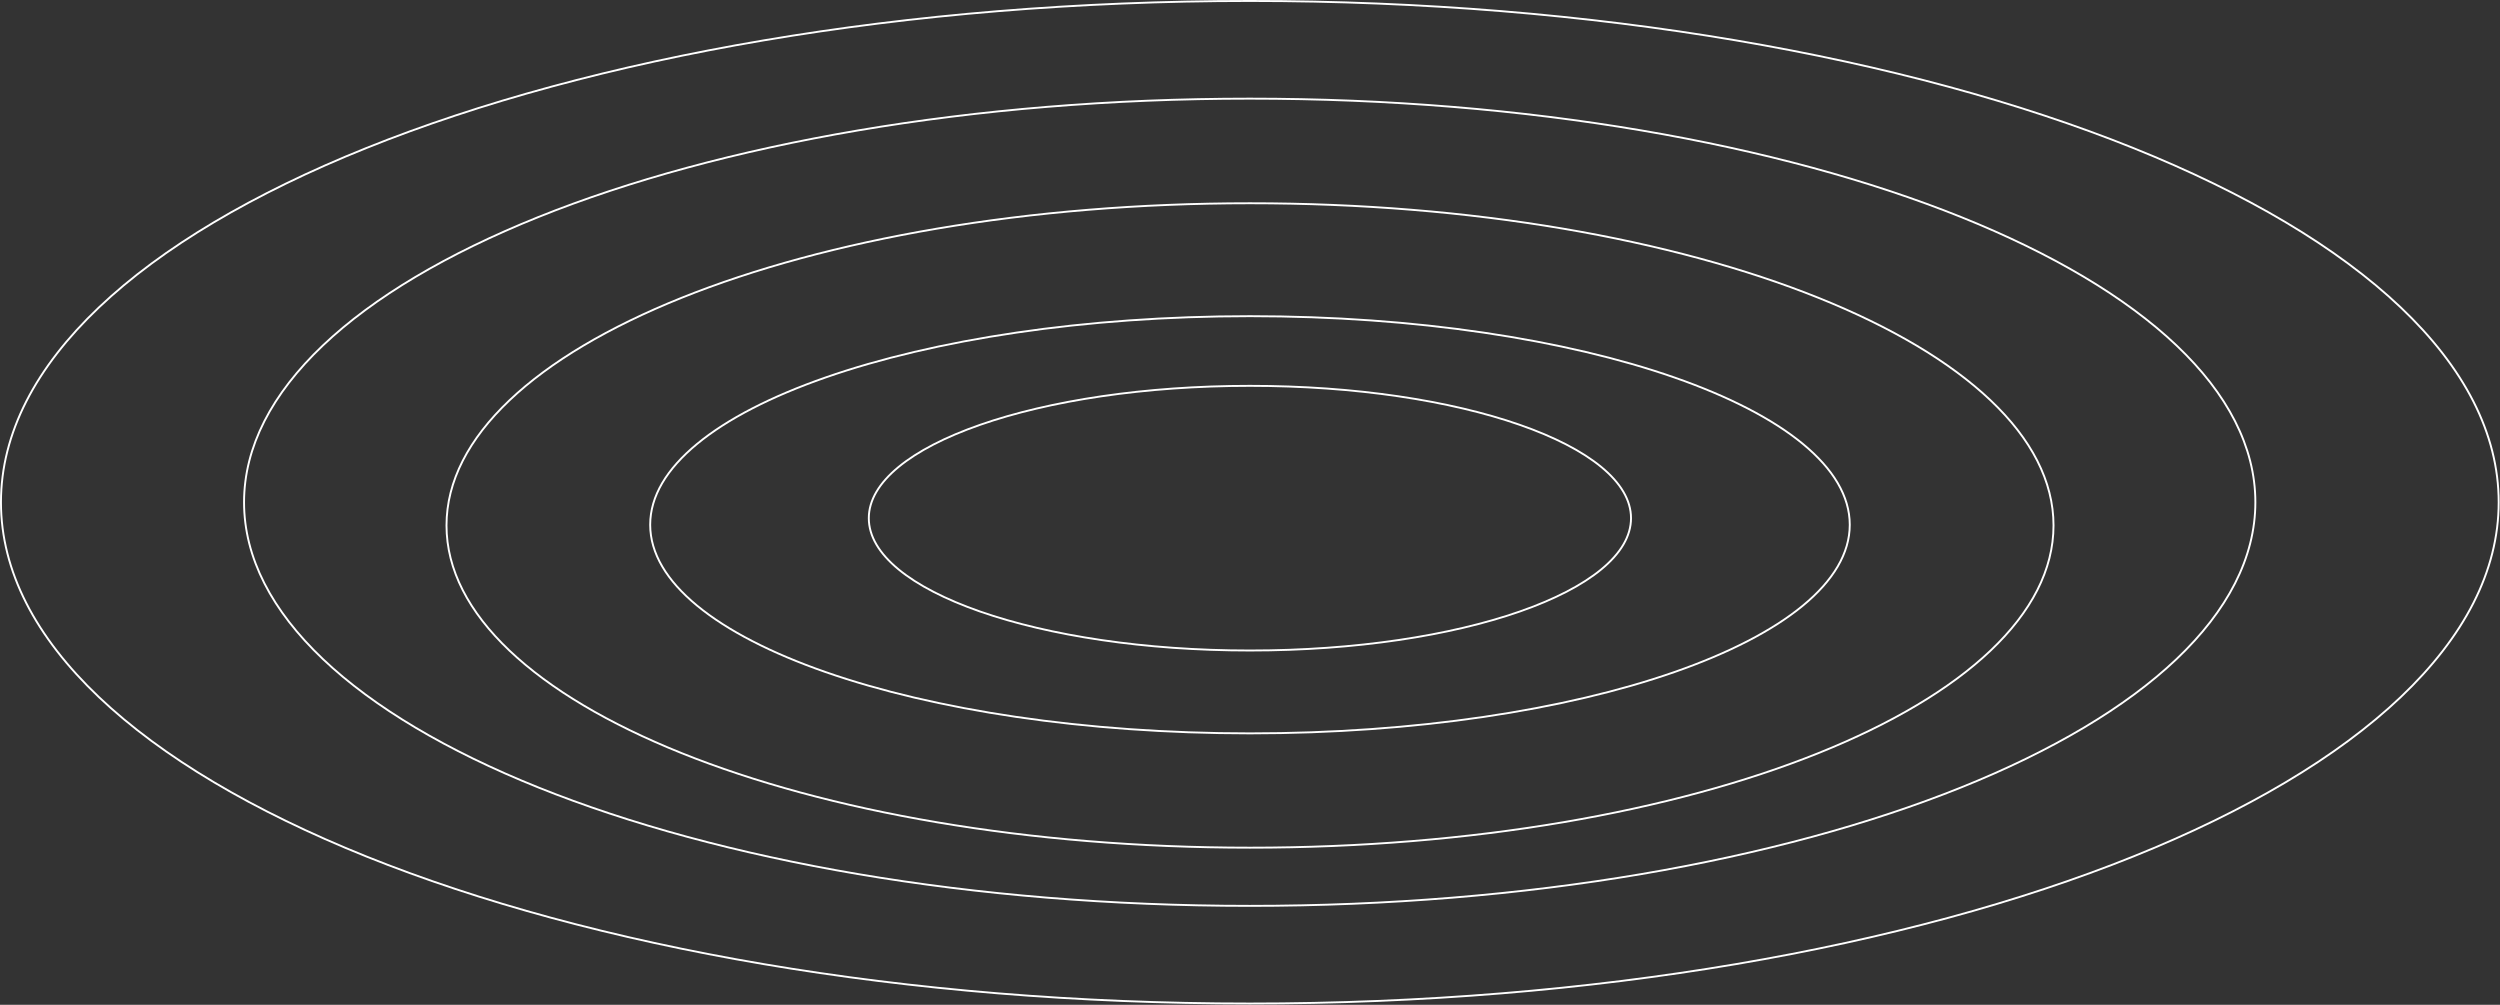 <svg width="6494" height="2610" viewBox="0 0 6494 2610" fill="none" xmlns="http://www.w3.org/2000/svg">
<rect x="0" y="0" width="6494" height="2610" fill="#333333" stroke="none"/>
<path d="M6490.56 1304.66C6490.56 1483.89 6400.19 1654.88 6236.21 1810.68C6072.24 1966.47 5834.82 2106.89 5541.24 2224.87C4954.1 2460.82 4142.8 2606.81 3246.53 2606.81C2350.26 2606.81 1538.96 2460.82 951.819 2224.87C658.241 2106.89 420.828 1966.47 256.851 1810.68C92.879 1654.88 2.5 1483.89 2.5 1304.66C2.5 1125.43 92.879 954.429 256.851 798.638C420.828 642.841 658.241 502.423 951.819 384.445C1538.96 148.495 2350.26 2.5 3246.53 2.5C4142.8 2.5 4954.1 148.495 5541.24 384.445C5834.82 502.423 6072.24 642.841 6236.21 798.638C6400.19 954.429 6490.56 1125.43 6490.56 1304.66Z" stroke="white" stroke-width="5"/>
<path d="M5858.53 1304.66C5858.53 1448.86 5785.83 1586.48 5653.83 1711.91C5521.82 1837.35 5330.67 1950.43 5094.25 2045.45C4621.43 2235.49 3968.06 2353.08 3246.25 2353.08C2524.44 2353.08 1871.07 2235.49 1398.25 2045.45C1161.84 1950.43 970.681 1837.35 838.672 1711.91C706.668 1586.48 633.967 1448.86 633.967 1304.66C633.967 1160.46 706.668 1022.84 838.672 897.403C970.681 771.963 1161.84 658.881 1398.25 563.862C1871.07 373.828 2524.44 256.234 3246.25 256.234C3968.06 256.234 4621.43 373.828 5094.25 563.862C5330.67 658.881 5521.82 771.963 5653.83 897.403C5785.83 1022.84 5858.53 1160.46 5858.53 1304.66Z" stroke="white" stroke-width="5"/>
<path d="M5334.22 1364.94C5334.22 1479.94 5276.21 1589.75 5170.78 1689.89C5065.34 1790.04 4912.63 1880.34 4723.73 1956.22C4345.93 2107.99 3823.84 2201.92 3247.02 2201.92C2670.21 2201.92 2148.11 2107.99 1770.32 1956.22C1581.41 1880.34 1428.71 1790.04 1323.27 1689.89C1217.84 1589.75 1159.83 1479.94 1159.83 1364.94C1159.83 1249.94 1217.84 1140.13 1323.27 1039.99C1428.71 939.848 1581.41 849.548 1770.32 773.66C2148.11 621.89 2670.21 527.962 3247.02 527.962C3823.84 527.962 4345.93 621.89 4723.73 773.66C4912.63 849.548 5065.34 939.848 5170.78 1039.99C5276.21 1140.13 5334.22 1249.94 5334.22 1364.94Z" stroke="white" stroke-width="5"/>
<path d="M4804.93 1363.14C4804.93 1437.26 4761.88 1508.22 4683.21 1573.1C4604.55 1637.97 4490.59 1696.5 4349.54 1745.7C4067.48 1844.09 3677.64 1905 3246.93 1905C2816.21 1905 2426.38 1844.09 2144.31 1745.7C2003.26 1696.5 1889.3 1637.97 1810.65 1573.1C1731.98 1508.22 1688.93 1437.26 1688.93 1363.14C1688.93 1289.03 1731.98 1218.06 1810.65 1153.18C1889.3 1088.31 2003.26 1029.78 2144.31 980.584C2426.38 882.189 2816.21 821.285 3246.93 821.285C3677.64 821.285 4067.48 882.189 4349.54 980.584C4490.59 1029.78 4604.55 1088.31 4683.21 1153.18C4761.88 1218.06 4804.93 1289.03 4804.93 1363.14Z" stroke="white" stroke-width="5"/>
<path d="M4236.73 1346.02C4236.73 1392.78 4209.57 1437.69 4159.65 1478.87C4109.74 1520.03 4037.37 1557.22 3947.72 1588.5C3768.45 1651.04 3520.63 1689.77 3246.77 1689.77C2972.91 1689.77 2725.09 1651.04 2545.82 1588.5C2456.17 1557.22 2383.8 1520.03 2333.9 1478.87C2283.97 1437.69 2256.81 1392.78 2256.81 1346.02C2256.81 1299.26 2283.97 1254.35 2333.9 1213.17C2383.8 1172 2456.17 1134.82 2545.82 1103.54C2725.09 1040.99 2972.91 1002.26 3246.77 1002.26C3520.63 1002.26 3768.45 1040.99 3947.72 1103.54C4037.37 1134.82 4109.74 1172 4159.65 1213.17C4209.57 1254.35 4236.73 1299.26 4236.73 1346.02Z" stroke="white" stroke-width="5"/>
</svg>
